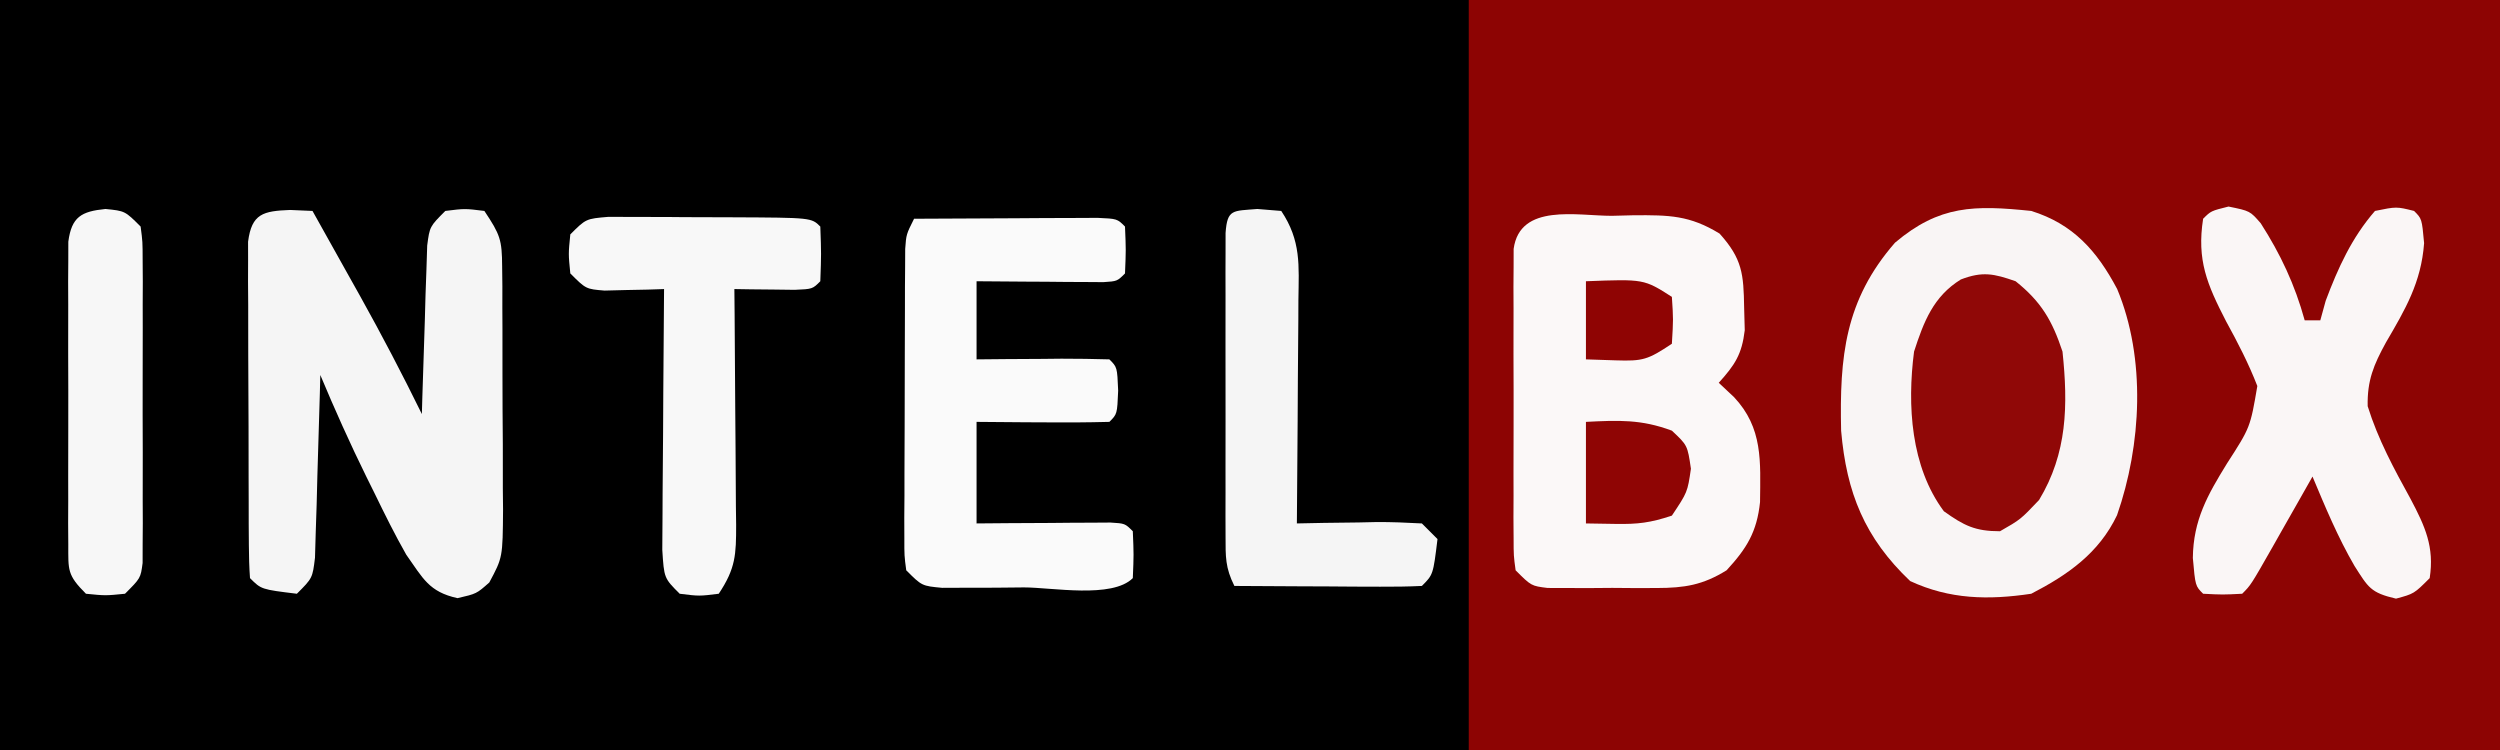 <?xml version="1.0" encoding="UTF-8"?>
<svg version="1.1" xmlns="http://www.w3.org/2000/svg" width="320" height="96">
<rect width="100%" height="100%" fill="#808080" stroke="none"/>
<path d="M0 0 C105.6 0 211.2 0 320 0 C320 31.68 320 63.36 320 96 C214.4 96 108.8 96 0 96 C0 64.32 0 32.64 0 0 Z " fill="#000000" transform="translate(0,0)"/>
<path d="M0 0 C43.56 0 87.12 0 132 0 C132 31.68 132 63.36 132 96 C88.44 96 44.88 96 0 96 C0 64.32 0 32.64 0 0 Z " fill="#8D0403" transform="translate(188,0)"/>
<path d="M0 0 C5.366 1.675 8.407 5.102 11 10 C14.702 18.885 14.117 29.962 10.98 38.945 C8.656 43.815 4.673 46.586 0 49 C-5.497 49.821 -10.438 49.725 -15.5 47.375 C-21.319 41.847 -23.645 36.087 -24.336 28.133 C-24.547 18.652 -23.856 11.42 -17.438 4.062 C-11.74 -0.758 -7.261 -0.752 0 0 Z " fill="#F9F5F5" transform="translate(260,27)"/>
<path d="M0 0 C1.426 -0.037 1.426 -0.037 2.881 -0.074 C7.32 -0.093 9.94 -0.082 13.793 2.273 C16.71 5.509 16.869 7.466 16.938 11.75 C16.963 12.706 16.989 13.663 17.016 14.648 C16.642 17.754 15.754 19.08 13.688 21.375 C14.327 21.973 14.966 22.571 15.625 23.188 C19.369 27.158 19.021 31.447 18.973 36.641 C18.575 40.458 17.269 42.579 14.688 45.375 C11.646 47.259 9.326 47.631 5.773 47.641 C4.385 47.644 4.385 47.644 2.969 47.648 C2.01 47.641 1.051 47.633 0.062 47.625 C-0.904 47.633 -1.871 47.64 -2.867 47.648 C-3.79 47.646 -4.713 47.643 -5.664 47.641 C-6.508 47.638 -7.352 47.636 -8.221 47.634 C-10.312 47.375 -10.312 47.375 -12.312 45.375 C-12.566 43.516 -12.566 43.516 -12.571 41.232 C-12.578 40.378 -12.584 39.524 -12.59 38.644 C-12.586 37.72 -12.582 36.796 -12.578 35.844 C-12.58 34.897 -12.582 33.95 -12.584 32.974 C-12.585 30.97 -12.582 28.966 -12.573 26.962 C-12.563 23.887 -12.573 20.813 -12.586 17.738 C-12.585 15.794 -12.582 13.85 -12.578 11.906 C-12.584 10.52 -12.584 10.52 -12.59 9.106 C-12.584 8.252 -12.578 7.398 -12.571 6.518 C-12.57 5.764 -12.568 5.011 -12.566 4.234 C-11.762 -1.655 -4.434 0.006 0 0 Z " fill="#FBF8F8" transform="translate(206.312,27.625)"/>
<path d="M0 0 C0.949 0.041 1.897 0.083 2.875 0.125 C4.461 2.957 6.043 5.791 7.625 8.625 C8.068 9.416 8.512 10.208 8.969 11.023 C11.741 15.997 14.366 21.014 16.875 26.125 C16.895 25.408 16.915 24.692 16.935 23.954 C17.03 20.719 17.14 17.484 17.25 14.25 C17.296 12.558 17.296 12.558 17.344 10.832 C17.382 9.756 17.421 8.679 17.461 7.57 C17.492 6.575 17.524 5.58 17.556 4.555 C17.875 2.125 17.875 2.125 19.875 0.125 C22.375 -0.188 22.375 -0.188 24.875 0.125 C26.913 3.182 27.128 3.813 27.15 7.258 C27.164 8.499 27.164 8.499 27.179 9.766 C27.178 10.657 27.177 11.547 27.176 12.465 C27.18 13.383 27.184 14.302 27.189 15.248 C27.195 17.191 27.195 19.133 27.191 21.076 C27.188 24.048 27.211 27.019 27.236 29.99 C27.239 31.878 27.239 33.765 27.238 35.652 C27.247 36.541 27.257 37.43 27.266 38.345 C27.22 44.481 27.22 44.481 25.505 47.682 C23.875 49.125 23.875 49.125 21.438 49.688 C17.781 48.885 17.026 47.163 14.875 44.125 C13.412 41.551 12.104 38.913 10.812 36.25 C10.474 35.568 10.136 34.886 9.787 34.184 C7.671 29.886 5.726 25.542 3.875 21.125 C3.855 21.902 3.835 22.679 3.815 23.48 C3.72 26.987 3.61 30.493 3.5 34 C3.469 35.223 3.438 36.447 3.406 37.707 C3.348 39.457 3.348 39.457 3.289 41.242 C3.258 42.321 3.226 43.4 3.194 44.511 C2.875 47.125 2.875 47.125 0.875 49.125 C-3.681 48.569 -3.681 48.569 -5.125 47.125 C-5.228 45.724 -5.263 44.317 -5.27 42.912 C-5.277 42.018 -5.283 41.124 -5.29 40.202 C-5.291 39.229 -5.292 38.256 -5.293 37.254 C-5.296 36.261 -5.3 35.269 -5.303 34.246 C-5.308 32.142 -5.31 30.038 -5.31 27.933 C-5.312 24.705 -5.331 21.477 -5.35 18.248 C-5.353 16.208 -5.355 14.169 -5.355 12.129 C-5.363 11.158 -5.37 10.187 -5.377 9.187 C-5.374 8.289 -5.371 7.392 -5.368 6.467 C-5.369 5.675 -5.371 4.883 -5.372 4.067 C-4.912 0.454 -3.426 0.137 0 0 Z " fill="#F5F5F5" transform="translate(37.125,26.875)"/>
<path d="M0 0 C4.312 -0.029 8.625 -0.047 12.938 -0.062 C14.169 -0.071 15.401 -0.079 16.67 -0.088 C17.84 -0.091 19.01 -0.094 20.215 -0.098 C21.841 -0.106 21.841 -0.106 23.5 -0.114 C26 0 26 0 27 1 C27.125 4 27.125 4 27 7 C26 8 26 8 24.234 8.114 C23.485 8.108 22.736 8.103 21.965 8.098 C21.156 8.094 20.347 8.091 19.514 8.088 C18.664 8.08 17.813 8.071 16.938 8.062 C16.083 8.058 15.229 8.053 14.35 8.049 C12.233 8.037 10.117 8.019 8 8 C8 11.3 8 14.6 8 18 C9.823 17.983 9.823 17.983 11.684 17.965 C13.268 17.955 14.853 17.946 16.438 17.938 C17.24 17.929 18.042 17.921 18.869 17.912 C20.913 17.903 22.957 17.948 25 18 C26 19 26 19 26.125 22 C26 25 26 25 25 26 C22.137 26.073 19.299 26.092 16.438 26.062 C15.631 26.058 14.825 26.053 13.994 26.049 C11.996 26.037 9.998 26.019 8 26 C8 30.29 8 34.58 8 39 C10.04 38.983 10.04 38.983 12.121 38.965 C13.893 38.955 15.665 38.946 17.438 38.938 C18.335 38.929 19.233 38.921 20.158 38.912 C21.012 38.909 21.866 38.906 22.746 38.902 C23.537 38.897 24.328 38.892 25.142 38.886 C27 39 27 39 28 40 C28.125 43 28.125 43 28 46 C25.355 48.645 17.626 47.186 14.062 47.188 C12.844 47.2 11.625 47.212 10.369 47.225 C8.626 47.228 8.626 47.228 6.848 47.23 C5.239 47.237 5.239 47.237 3.598 47.243 C1 47 1 47 -1 45 C-1.247 43.141 -1.247 43.141 -1.243 40.857 C-1.248 39.576 -1.248 39.576 -1.252 38.269 C-1.245 37.345 -1.238 36.421 -1.23 35.469 C-1.23 34.522 -1.23 33.575 -1.229 32.599 C-1.226 30.595 -1.218 28.591 -1.206 26.587 C-1.188 23.513 -1.185 20.438 -1.186 17.363 C-1.181 15.419 -1.175 13.475 -1.168 11.531 C-1.167 10.607 -1.166 9.683 -1.165 8.731 C-1.155 7.45 -1.155 7.45 -1.145 6.143 C-1.141 5.389 -1.138 4.636 -1.134 3.859 C-1 2 -1 2 0 0 Z " fill="#FAFAFA" transform="translate(117,28)"/>
<path d="M0 0 C2.75 0.562 2.75 0.562 4.121 2.137 C6.661 6.093 8.498 10.009 9.75 14.562 C10.41 14.562 11.07 14.562 11.75 14.562 C11.977 13.738 12.204 12.912 12.438 12.062 C14.015 7.857 15.779 3.974 18.75 0.562 C21.5 0 21.5 0 23.75 0.562 C24.75 1.562 24.75 1.562 25.035 4.684 C24.665 9.721 22.629 13.157 20.15 17.4 C18.574 20.271 17.744 22.255 17.812 25.555 C19.137 29.806 21.176 33.56 23.311 37.439 C25.165 40.944 26.368 43.577 25.75 47.562 C23.75 49.562 23.75 49.562 21.438 50.188 C18.17 49.428 17.884 48.748 16.125 46 C13.992 42.328 12.39 38.473 10.75 34.562 C10.184 35.562 9.618 36.561 9.035 37.59 C8.294 38.893 7.553 40.197 6.812 41.5 C6.439 42.159 6.066 42.819 5.682 43.498 C2.863 48.449 2.863 48.449 1.75 49.562 C-0.75 49.688 -0.75 49.688 -3.25 49.562 C-4.25 48.562 -4.25 48.562 -4.566 44.98 C-4.507 40.127 -2.688 36.928 -0.188 32.875 C2.787 28.263 2.787 28.263 3.688 22.973 C2.56 20.073 1.186 17.415 -0.312 14.688 C-2.758 9.942 -4.073 6.851 -3.25 1.562 C-2.25 0.562 -2.25 0.562 0 0 Z " fill="#FAF6F6" transform="translate(285.25,26.438)"/>
<path d="M0 0 C1.797 0.006 1.797 0.006 3.631 0.012 C4.928 0.014 6.225 0.016 7.562 0.018 C8.239 0.025 8.916 0.031 9.613 0.037 C11.685 0.055 13.756 0.058 15.828 0.057 C25.987 0.103 25.987 0.103 27.127 1.243 C27.252 4.743 27.252 4.743 27.127 8.243 C26.127 9.243 26.127 9.243 23.842 9.341 C22.467 9.323 22.467 9.323 21.064 9.305 C20.145 9.296 19.226 9.287 18.279 9.278 C17.569 9.266 16.859 9.255 16.127 9.243 C16.137 10.318 16.148 11.393 16.158 12.5 C16.195 16.486 16.218 20.473 16.237 24.459 C16.247 26.185 16.26 27.91 16.278 29.636 C16.302 32.116 16.313 34.595 16.322 37.075 C16.332 37.847 16.343 38.619 16.353 39.414 C16.354 43.236 16.299 44.984 14.127 48.243 C11.627 48.555 11.627 48.555 9.127 48.243 C7.127 46.243 7.127 46.243 6.9 42.619 C6.9 41.064 6.911 39.509 6.931 37.954 C6.934 37.135 6.937 36.317 6.94 35.474 C6.951 32.855 6.976 30.237 7.002 27.618 C7.012 25.844 7.021 24.071 7.029 22.298 C7.051 17.946 7.086 13.594 7.127 9.243 C6.428 9.266 5.729 9.289 5.01 9.313 C4.099 9.331 3.189 9.349 2.252 9.368 C1.347 9.391 0.442 9.414 -0.49 9.438 C-2.873 9.243 -2.873 9.243 -4.873 7.243 C-5.123 4.743 -5.123 4.743 -4.873 2.243 C-2.873 0.243 -2.873 0.243 0 0 Z " fill="#F8F8F8" transform="translate(77.873,27.757)"/>
<path d="M0 0 C1.011 0.083 2.021 0.165 3.062 0.25 C5.62 4.087 5.316 7.195 5.258 11.637 C5.255 12.454 5.252 13.271 5.249 14.113 C5.238 16.721 5.213 19.329 5.188 21.938 C5.177 23.706 5.168 25.475 5.16 27.244 C5.138 31.58 5.104 35.915 5.062 40.25 C6.194 40.227 7.326 40.204 8.492 40.18 C9.974 40.161 11.456 40.143 12.938 40.125 C13.684 40.108 14.43 40.091 15.199 40.074 C17.154 40.057 19.11 40.147 21.062 40.25 C21.723 40.91 22.383 41.57 23.062 42.25 C22.507 46.806 22.507 46.806 21.062 48.25 C19.282 48.337 17.498 48.357 15.715 48.348 C14.635 48.344 13.556 48.341 12.443 48.338 C11.307 48.33 10.171 48.321 9 48.312 C7.86 48.308 6.72 48.303 5.545 48.299 C2.717 48.287 -0.11 48.271 -2.938 48.25 C-4.11 45.906 -4.064 44.52 -4.067 41.908 C-4.07 41.01 -4.073 40.113 -4.076 39.188 C-4.073 37.732 -4.073 37.732 -4.07 36.246 C-4.071 35.252 -4.072 34.259 -4.073 33.235 C-4.074 31.133 -4.072 29.03 -4.068 26.928 C-4.063 23.697 -4.068 20.467 -4.074 17.236 C-4.074 15.198 -4.072 13.16 -4.07 11.121 C-4.072 10.148 -4.074 9.175 -4.076 8.173 C-4.073 7.279 -4.07 6.384 -4.067 5.463 C-4.066 4.671 -4.065 3.88 -4.064 3.065 C-3.848 -0.023 -3.134 0.267 0 0 Z " fill="#F5F5F5" transform="translate(160.938,26.75)"/>
<path d="M0 0 C3.29 2.632 4.685 5.042 6 9 C6.722 15.879 6.617 22.014 3 28 C0.625 30.5 0.625 30.5 -2 32 C-5.183 32 -6.61 31.278 -9.188 29.438 C-13.423 23.741 -13.893 15.88 -13 9 C-11.762 5.17 -10.52 1.94 -7.016 -0.227 C-4.24 -1.292 -2.791 -0.977 0 0 Z " fill="#900807" transform="translate(258,36)"/>
<path d="M0 0 C2.5 0.25 2.5 0.25 4.5 2.25 C4.754 4.185 4.754 4.185 4.759 6.576 C4.765 7.47 4.771 8.365 4.778 9.286 C4.774 10.254 4.77 11.222 4.766 12.219 C4.768 13.21 4.769 14.201 4.771 15.223 C4.773 17.321 4.769 19.419 4.761 21.517 C4.75 24.737 4.761 27.956 4.773 31.176 C4.772 33.211 4.77 35.246 4.766 37.281 C4.77 38.249 4.774 39.217 4.778 40.214 C4.772 41.108 4.765 42.002 4.759 42.924 C4.756 44.107 4.756 44.107 4.754 45.315 C4.5 47.25 4.5 47.25 2.5 49.25 C0 49.5 0 49.5 -2.5 49.25 C-4.924 46.826 -4.752 46.239 -4.759 42.924 C-4.765 42.03 -4.771 41.135 -4.778 40.214 C-4.774 39.246 -4.77 38.278 -4.766 37.281 C-4.768 36.29 -4.769 35.299 -4.771 34.277 C-4.773 32.179 -4.769 30.081 -4.761 27.983 C-4.75 24.763 -4.761 21.544 -4.773 18.324 C-4.772 16.289 -4.77 14.254 -4.766 12.219 C-4.772 10.767 -4.772 10.767 -4.778 9.286 C-4.772 8.392 -4.765 7.498 -4.759 6.576 C-4.757 5.787 -4.756 4.998 -4.754 4.185 C-4.336 1.001 -3.081 0.308 0 0 Z " fill="#F7F7F7" transform="translate(13.5,26.75)"/>
<path d="M0 0 C4.16 -0.212 7.09 -0.341 11 1.125 C13 3 13 3 13.438 6 C13 9 13 9 11 12 C8.249 12.917 6.641 13.109 3.812 13.062 C1.925 13.032 1.925 13.032 0 13 C0 8.71 0 4.42 0 0 Z " fill="#8F0504" transform="translate(203,54)"/>
<path d="M0 0 C7.429 -0.286 7.429 -0.286 11 2 C11.188 4.875 11.188 4.875 11 8 C7.911 10.059 7.291 10.239 3.812 10.125 C1.925 10.063 1.925 10.063 0 10 C0 6.7 0 3.4 0 0 Z " fill="#8F0403" transform="translate(203,36)"/>
</svg>
